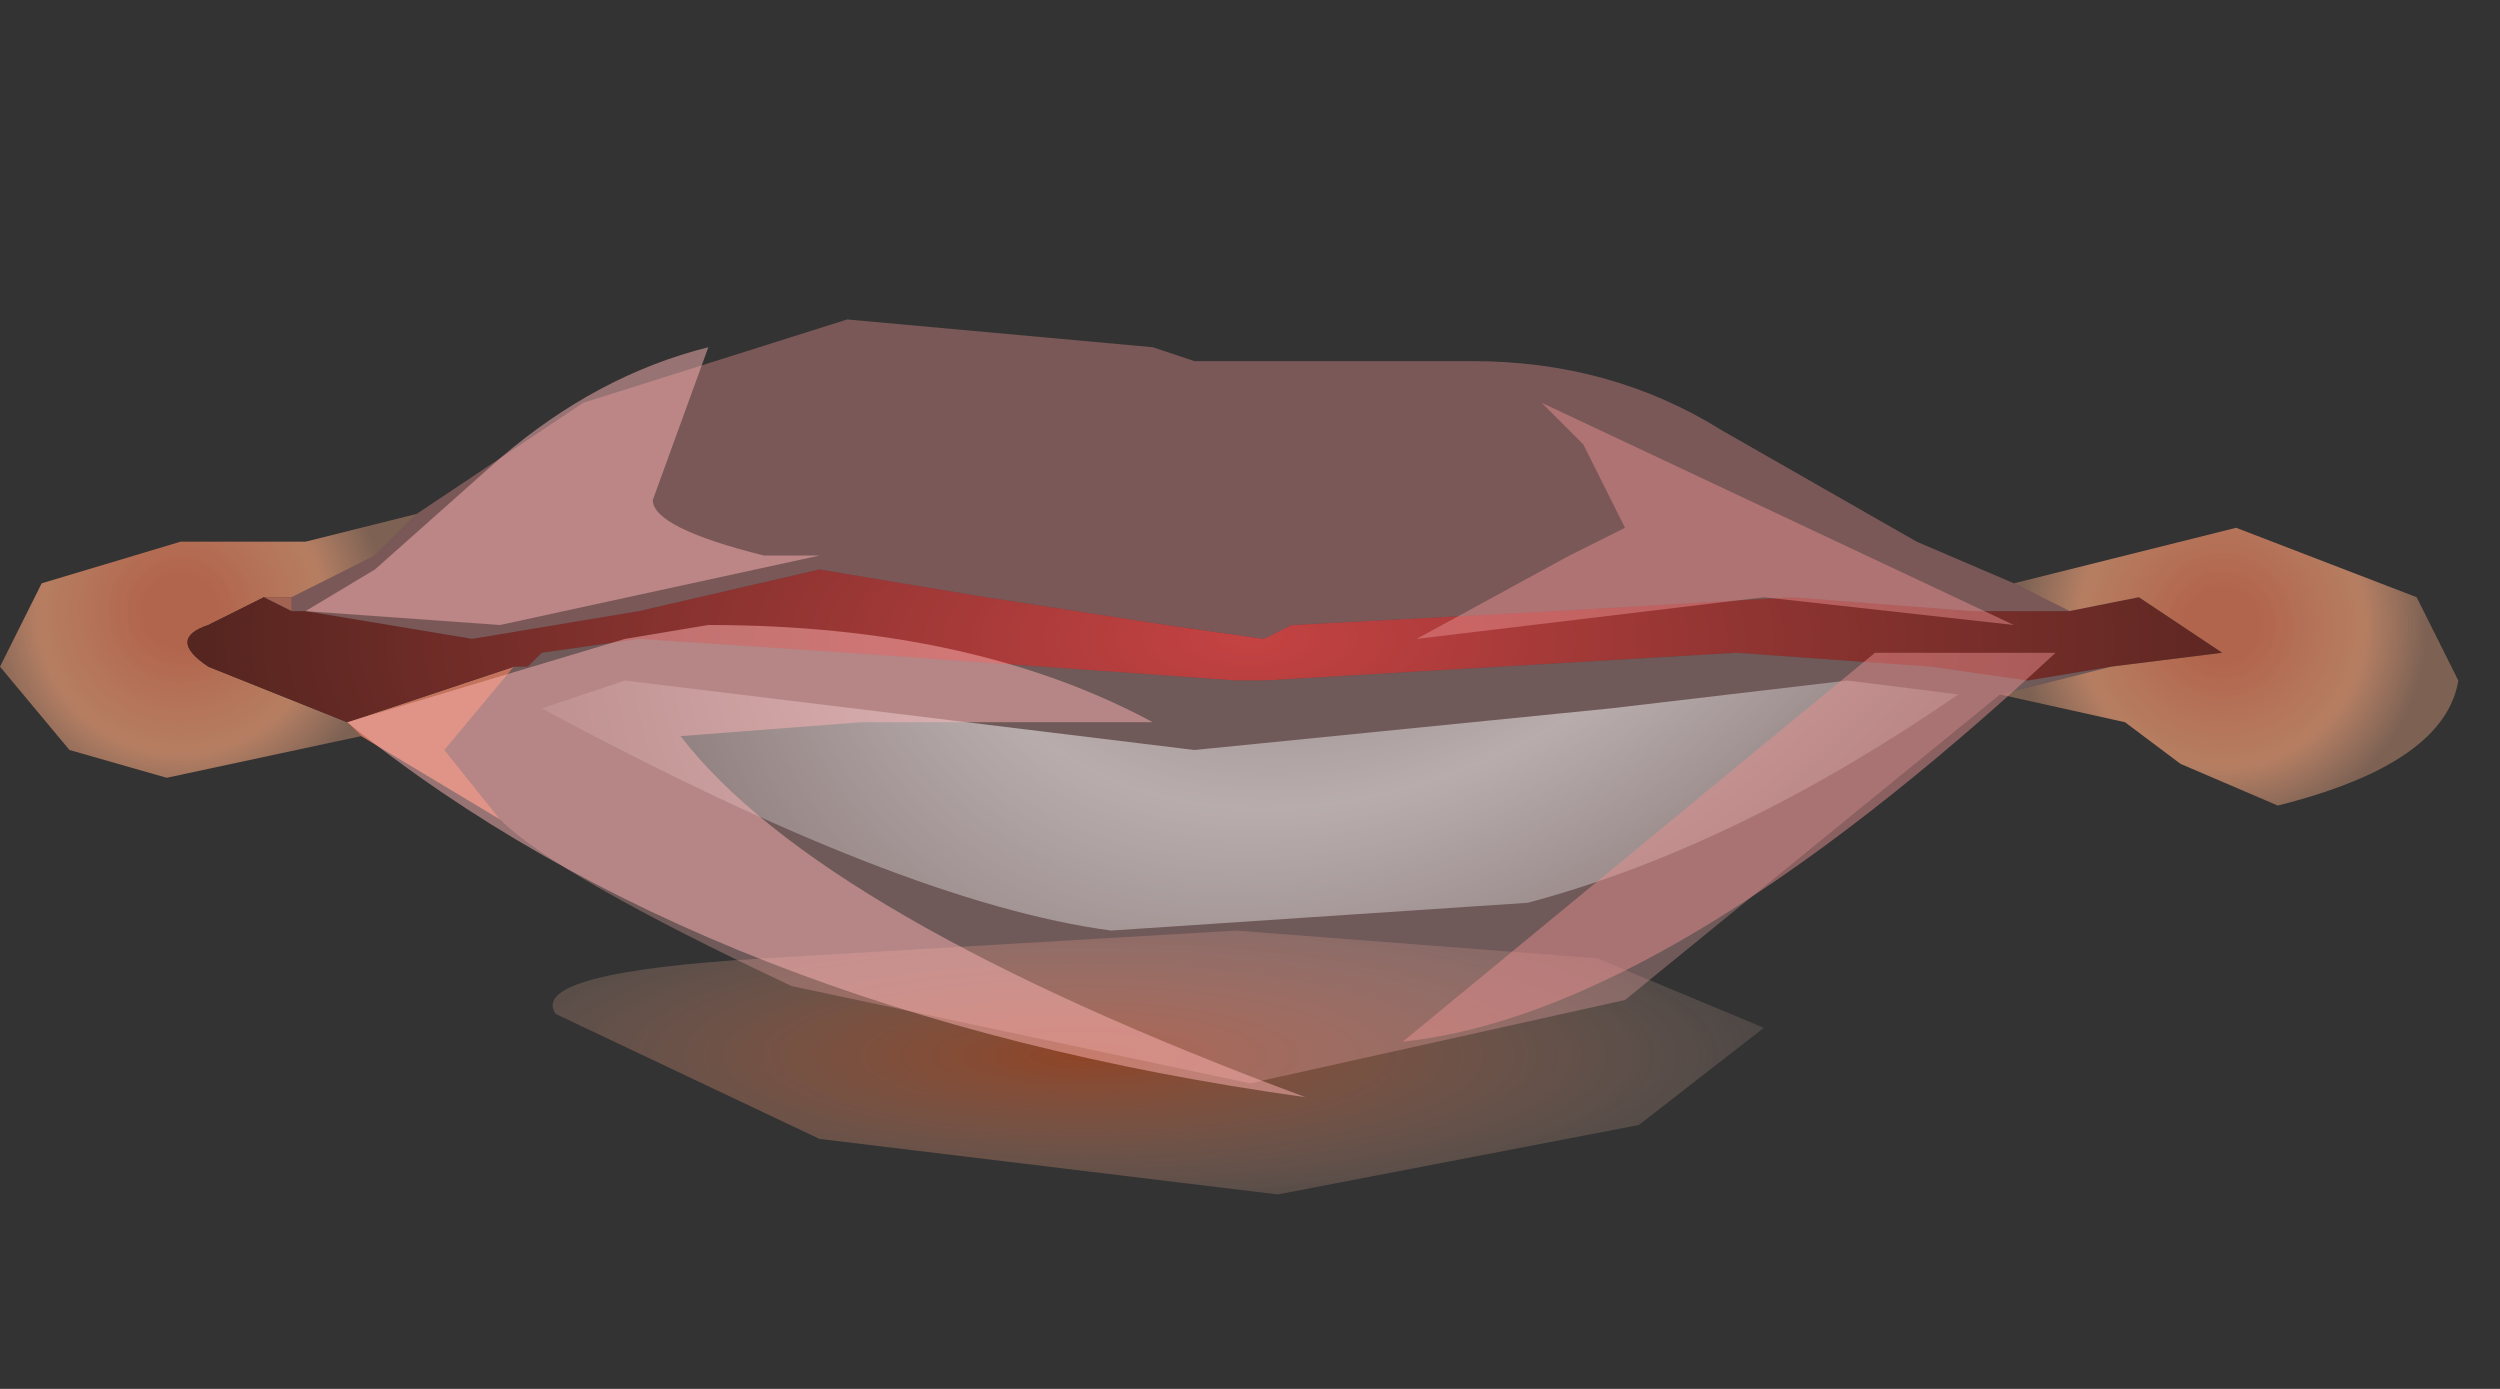 <?xml version="1.0" encoding="utf-8"?>
<svg version="1.1" id="Layer_1"
xmlns="http://www.w3.org/2000/svg"
xmlns:xlink="http://www.w3.org/1999/xlink"
xmlns:author="http://www.sothink.com"
width="9px" height="5px"
xml:space="preserve">
<rect width="100%" height="100%" fill="#333333" stroke="none"/>
<g id="10" transform="matrix(1, 0, 0, 1, 0, 0)">
<radialGradient
id="RadialGradID_84" gradientUnits="userSpaceOnUse" gradientTransform="matrix(0.004, 0, 0, 0.001, 3.9, 3.8)" spreadMethod ="pad" cx="0" cy="0" r="819.2" fx="0" fy="0" >
<stop  offset="0"  style="stop-color:#D9521C;stop-opacity:0.553" />
<stop  offset="1"  style="stop-color:#FFEFEA;stop-opacity:0" />
</radialGradient>
<path style="fill:url(#RadialGradID_84) " d="M4.6,4.3L2.95 4.1L2 3.65Q1.9 3.5 2.75 3.45L4.45 3.35L5.75 3.45L6.35 3.7L5.9 4.05L4.6 4.3" />
<radialGradient
id="RadialGradID_85" gradientUnits="userSpaceOnUse" gradientTransform="matrix(0.001, 0, 0, 0.001, 0.65, 2.2)" spreadMethod ="pad" cx="0" cy="0" r="819.2" fx="0" fy="0" >
<stop  offset="0.161"  style="stop-color:#CF7052;stop-opacity:0.812" />
<stop  offset="0.627"  style="stop-color:#ED9E76;stop-opacity:0.702" />
<stop  offset="0.898"  style="stop-color:#F0AA86;stop-opacity:0.392" />
</radialGradient>
<path style="fill:url(#RadialGradID_85) " d="M0.95,2.15L0.75 2.25Q0.6 2.3 0.75 2.4L1.25 2.6L1.3 2.65L0.6 2.8L0.25 2.7L0 2.4L0.15 2.1L0.65 1.95L1.1 1.95L1.5 1.85L1.35 2L1.05 2.15L0.95 2.15" />
<radialGradient
id="RadialGradID_86" gradientUnits="userSpaceOnUse" gradientTransform="matrix(0.005, 0, 0, 0.003, 3.95, 2.5)" spreadMethod ="pad" cx="0" cy="0" r="819.2" fx="210017" fy="0" >
<stop  offset="0.267"  style="stop-color:#A84939;stop-opacity:0.792" />
<stop  offset="0.961"  style="stop-color:#C3735C;stop-opacity:1" />
</radialGradient>
<path style="fill:url(#RadialGradID_86) " d="M1.25,2.6L1.85 2.4L1.6 2.7L1.8 2.95L1.3 2.65L1.25 2.6" />
<radialGradient
id="RadialGradID_87" gradientUnits="userSpaceOnUse" gradientTransform="matrix(0.005, 0, 0, 0.002, 4.5, 2.3)" spreadMethod ="pad" cx="0" cy="0" r="819.2" fx="0" fy="0" >
<stop  offset="0.008"  style="stop-color:#C44242;stop-opacity:1" />
<stop  offset="0.988"  style="stop-color:#4E231D;stop-opacity:1" />
</radialGradient>
<path style="fill:url(#RadialGradID_87) " d="M1.05,2.2L1.1 2.2L1.7 2.3L2.3 2.2L2.95 2.05L3.55 2.15L4.2 2.25L4.55 2.3L4.65 2.25L5.6 2.2L6.45 2.15L7.1 2.2L7.45 2.2L7.7 2.15L8 2.35L7.6 2.4L7.3 2.45L6.95 2.4L6.25 2.35L4.55 2.45L4.65 2.45L4.5 2.45L4.45 2.45L3.05 2.35L2.3 2.3L1.95 2.35L1.9 2.4L1.85 2.4L1.25 2.6L0.75 2.4Q0.6 2.3 0.75 2.25L0.95 2.15L1.05 2.2" />
<radialGradient
id="RadialGradID_88" gradientUnits="userSpaceOnUse" gradientTransform="matrix(0.005, 0, 0, 0.003, 3.95, 2.5)" spreadMethod ="pad" cx="0" cy="0" r="819.2" fx="210017" fy="0" >
<stop  offset="0.267"  style="stop-color:#A94939;stop-opacity:1" />
<stop  offset="0.961"  style="stop-color:#C2715B;stop-opacity:0.773" />
</radialGradient>
<path style="fill:url(#RadialGradID_88) " d="M0.95,2.15L1.05 2.15L1.05 2.2L0.95 2.15" />
<radialGradient
id="RadialGradID_89" gradientUnits="userSpaceOnUse" gradientTransform="matrix(0.001, 0, 0, 0.001, 8, 2.25)" spreadMethod ="pad" cx="0" cy="0" r="819.2" fx="0" fy="0" >
<stop  offset="0.161"  style="stop-color:#CF7052;stop-opacity:0.812" />
<stop  offset="0.627"  style="stop-color:#ED9E76;stop-opacity:0.702" />
<stop  offset="0.898"  style="stop-color:#F0AA86;stop-opacity:0.392" />
</radialGradient>
<path style="fill:url(#RadialGradID_89) " d="M7.6,2.4L8 2.35L7.7 2.15L7.45 2.2L7.25 2.1L8.05 1.9L8.7 2.15L8.85 2.45Q8.8 2.75 8.2 2.9L7.85 2.75L7.65 2.6L7.2 2.5L7.6 2.4" />
<radialGradient
id="RadialGradID_90" gradientUnits="userSpaceOnUse" gradientTransform="matrix(0.005, 0, 0, 0.003, 3.95, 2.5)" spreadMethod ="pad" cx="0" cy="0" r="819.2" fx="210354" fy="0" >
<stop  offset="0.267"  style="stop-color:#D64F49;stop-opacity:0.702" />
<stop  offset="0.961"  style="stop-color:#E68E8E;stop-opacity:0.4" />
</radialGradient>
<path style="fill:url(#RadialGradID_90) " d="M7.45,2.2L7.1 2.2L6.45 2.15L5.6 2.2L4.65 2.25L4.55 2.3L4.2 2.25L3.55 2.15L2.95 2.05L2.3 2.2L1.7 2.3L1.1 2.2L1.05 2.2L1.05 2.15L1.35 2L1.5 1.85L2.1 1.45L3.05 1.15L4.15 1.25L4.3 1.3L4.45 1.3L5.3 1.3Q5.8 1.3 6.2 1.55L6.9 1.95L7.25 2.1L7.45 2.2" />
<radialGradient
id="RadialGradID_91" gradientUnits="userSpaceOnUse" gradientTransform="matrix(0.007, 0, 0, 0.003, 4.5, 2)" spreadMethod ="pad" cx="0" cy="0" r="819.2" fx="210354" fy="0" >
<stop  offset="0.267"  style="stop-color:#EB7F7F;stop-opacity:1" />
<stop  offset="0.612"  style="stop-color:#FF897F;stop-opacity:0.592" />
<stop  offset="0.816"  style="stop-color:#E6A0A0;stop-opacity:0.341" />
</radialGradient>
<path style="fill:url(#RadialGradID_91) " d="M7.2,2.5L5.85 3.6L4.5 3.9L2.85 3.55Q2 3.15 1.8 2.95L1.6 2.7L1.85 2.4L1.9 2.4L1.95 2.35L2.3 2.3L3.05 2.35L4.45 2.45L4.5 2.45L4.65 2.45L4.55 2.45L6.25 2.35L6.95 2.4L7.3 2.45L7.6 2.4L7.2 2.5" />
<linearGradient
id="LinearGradID_92" gradientUnits="userSpaceOnUse" gradientTransform="matrix(-0.003, -0, 1.52588e-005, -0, 3.15, 1.7)" spreadMethod ="pad" x1="-819.2" y1="0" x2="819.2" y2="0" >
<stop  offset="0.024" style="stop-color:#FFFFFF;stop-opacity:0.071" />
<stop  offset="0.478" style="stop-color:#FFFFFF;stop-opacity:0.502" />
<stop  offset="1" style="stop-color:#FFFFFF;stop-opacity:0" />
</linearGradient>
<path style="fill:url(#LinearGradID_92) " d="M5.4,1.6L5.85 1.85L6.5 2.15L5.15 2.15L4.4 2.1Q4.2 2.1 4.2 1.75L4.2 1.5L4.85 1.4L5.4 1.6" />
<radialGradient
id="RadialGradID_93" gradientUnits="userSpaceOnUse" gradientTransform="matrix(0.004, -0.003, 0.002, 0.003, 5.1, 1.25)" spreadMethod ="pad" cx="0" cy="0" r="819.2" fx="0" fy="0" >
<stop  offset="0.024"  style="stop-color:#FFFFFF;stop-opacity:0.071" />
<stop  offset="0.478"  style="stop-color:#FFFFFF;stop-opacity:0.502" />
<stop  offset="1"  style="stop-color:#FFFFFF;stop-opacity:0" />
</radialGradient>
<path style="fill:url(#RadialGradID_93) " d="M2.25,2.45L4.3 2.7L5.8 2.55L6.65 2.45L7.05 2.5Q6.25 3.05 5.5 3.25L4 3.35Q3.25 3.25 1.95 2.55L2.25 2.45" />
<radialGradient
id="RadialGradID_94" gradientUnits="userSpaceOnUse" gradientTransform="matrix(0.003, 0, 0, 0.003, 1.55, 2.25)" spreadMethod ="pad" cx="0" cy="0" r="819.2" fx="210354" fy="0" >
<stop  offset="0.267"  style="stop-color:#D66D58;stop-opacity:0.812" />
<stop  offset="0.961"  style="stop-color:#FFB5B5;stop-opacity:0.49" />
</radialGradient>
<path style="fill:url(#RadialGradID_94) " d="M2.35,1.8Q2.35 1.9 2.75 2L2.95 2L1.8 2.25L1.1 2.2L1.35 2.05L1.8 1.65Q2.15 1.35 2.55 1.25L2.35 1.8M3.1,2.6L2.45 2.65Q2.95 3.3 4.7 3.95Q2.55 3.65 1.25 2.6L2.25 2.3L2.55 2.25Q3.5 2.25 4.15 2.6L3.1 2.6" />
<radialGradient
id="RadialGradID_95" gradientUnits="userSpaceOnUse" gradientTransform="matrix(-0.003, 0, 0, 0.003, 8.2, 1.75)" spreadMethod ="pad" cx="0" cy="0" r="819.2" fx="210354" fy="0" >
<stop  offset="0.267"  style="stop-color:#C75943;stop-opacity:0.812" />
<stop  offset="0.961"  style="stop-color:#E68E8E;stop-opacity:0.49" />
</radialGradient>
<path style="fill:url(#RadialGradID_95) " d="M5.7,1.6L5.55 1.45L7.25 2.25L6.35 2.15L5.1 2.3L5.65 2L5.85 1.9L5.7 1.6M5.05,3.75L6.75 2.35L7.4 2.35Q6 3.65 5.05 3.75" />
<radialGradient
id="RadialGradID_96" gradientUnits="userSpaceOnUse" gradientTransform="matrix(0.003, 0, 0, 0.003, 4.8, -0.55)" spreadMethod ="pad" cx="0" cy="0" r="819.2" fx="210466" fy="0" >
<stop  offset="0"  style="stop-color:#E6805C;stop-opacity:0.863" />
<stop  offset="0.337"  style="stop-color:#ED9E76;stop-opacity:0.69" />
<stop  offset="0.792"  style="stop-color:#F0AA86;stop-opacity:0.392" />
<stop  offset="1"  style="stop-color:#F0AA86;stop-opacity:0" />
</radialGradient>
<path style="fill:url(#RadialGradID_96) " d="M3.75,0.1L4.8 0L4.7 0.65L4.75 1.15L4.25 1L3.65 0.8L3.7 0.4L3.75 0.1" />
</g>
</svg>
